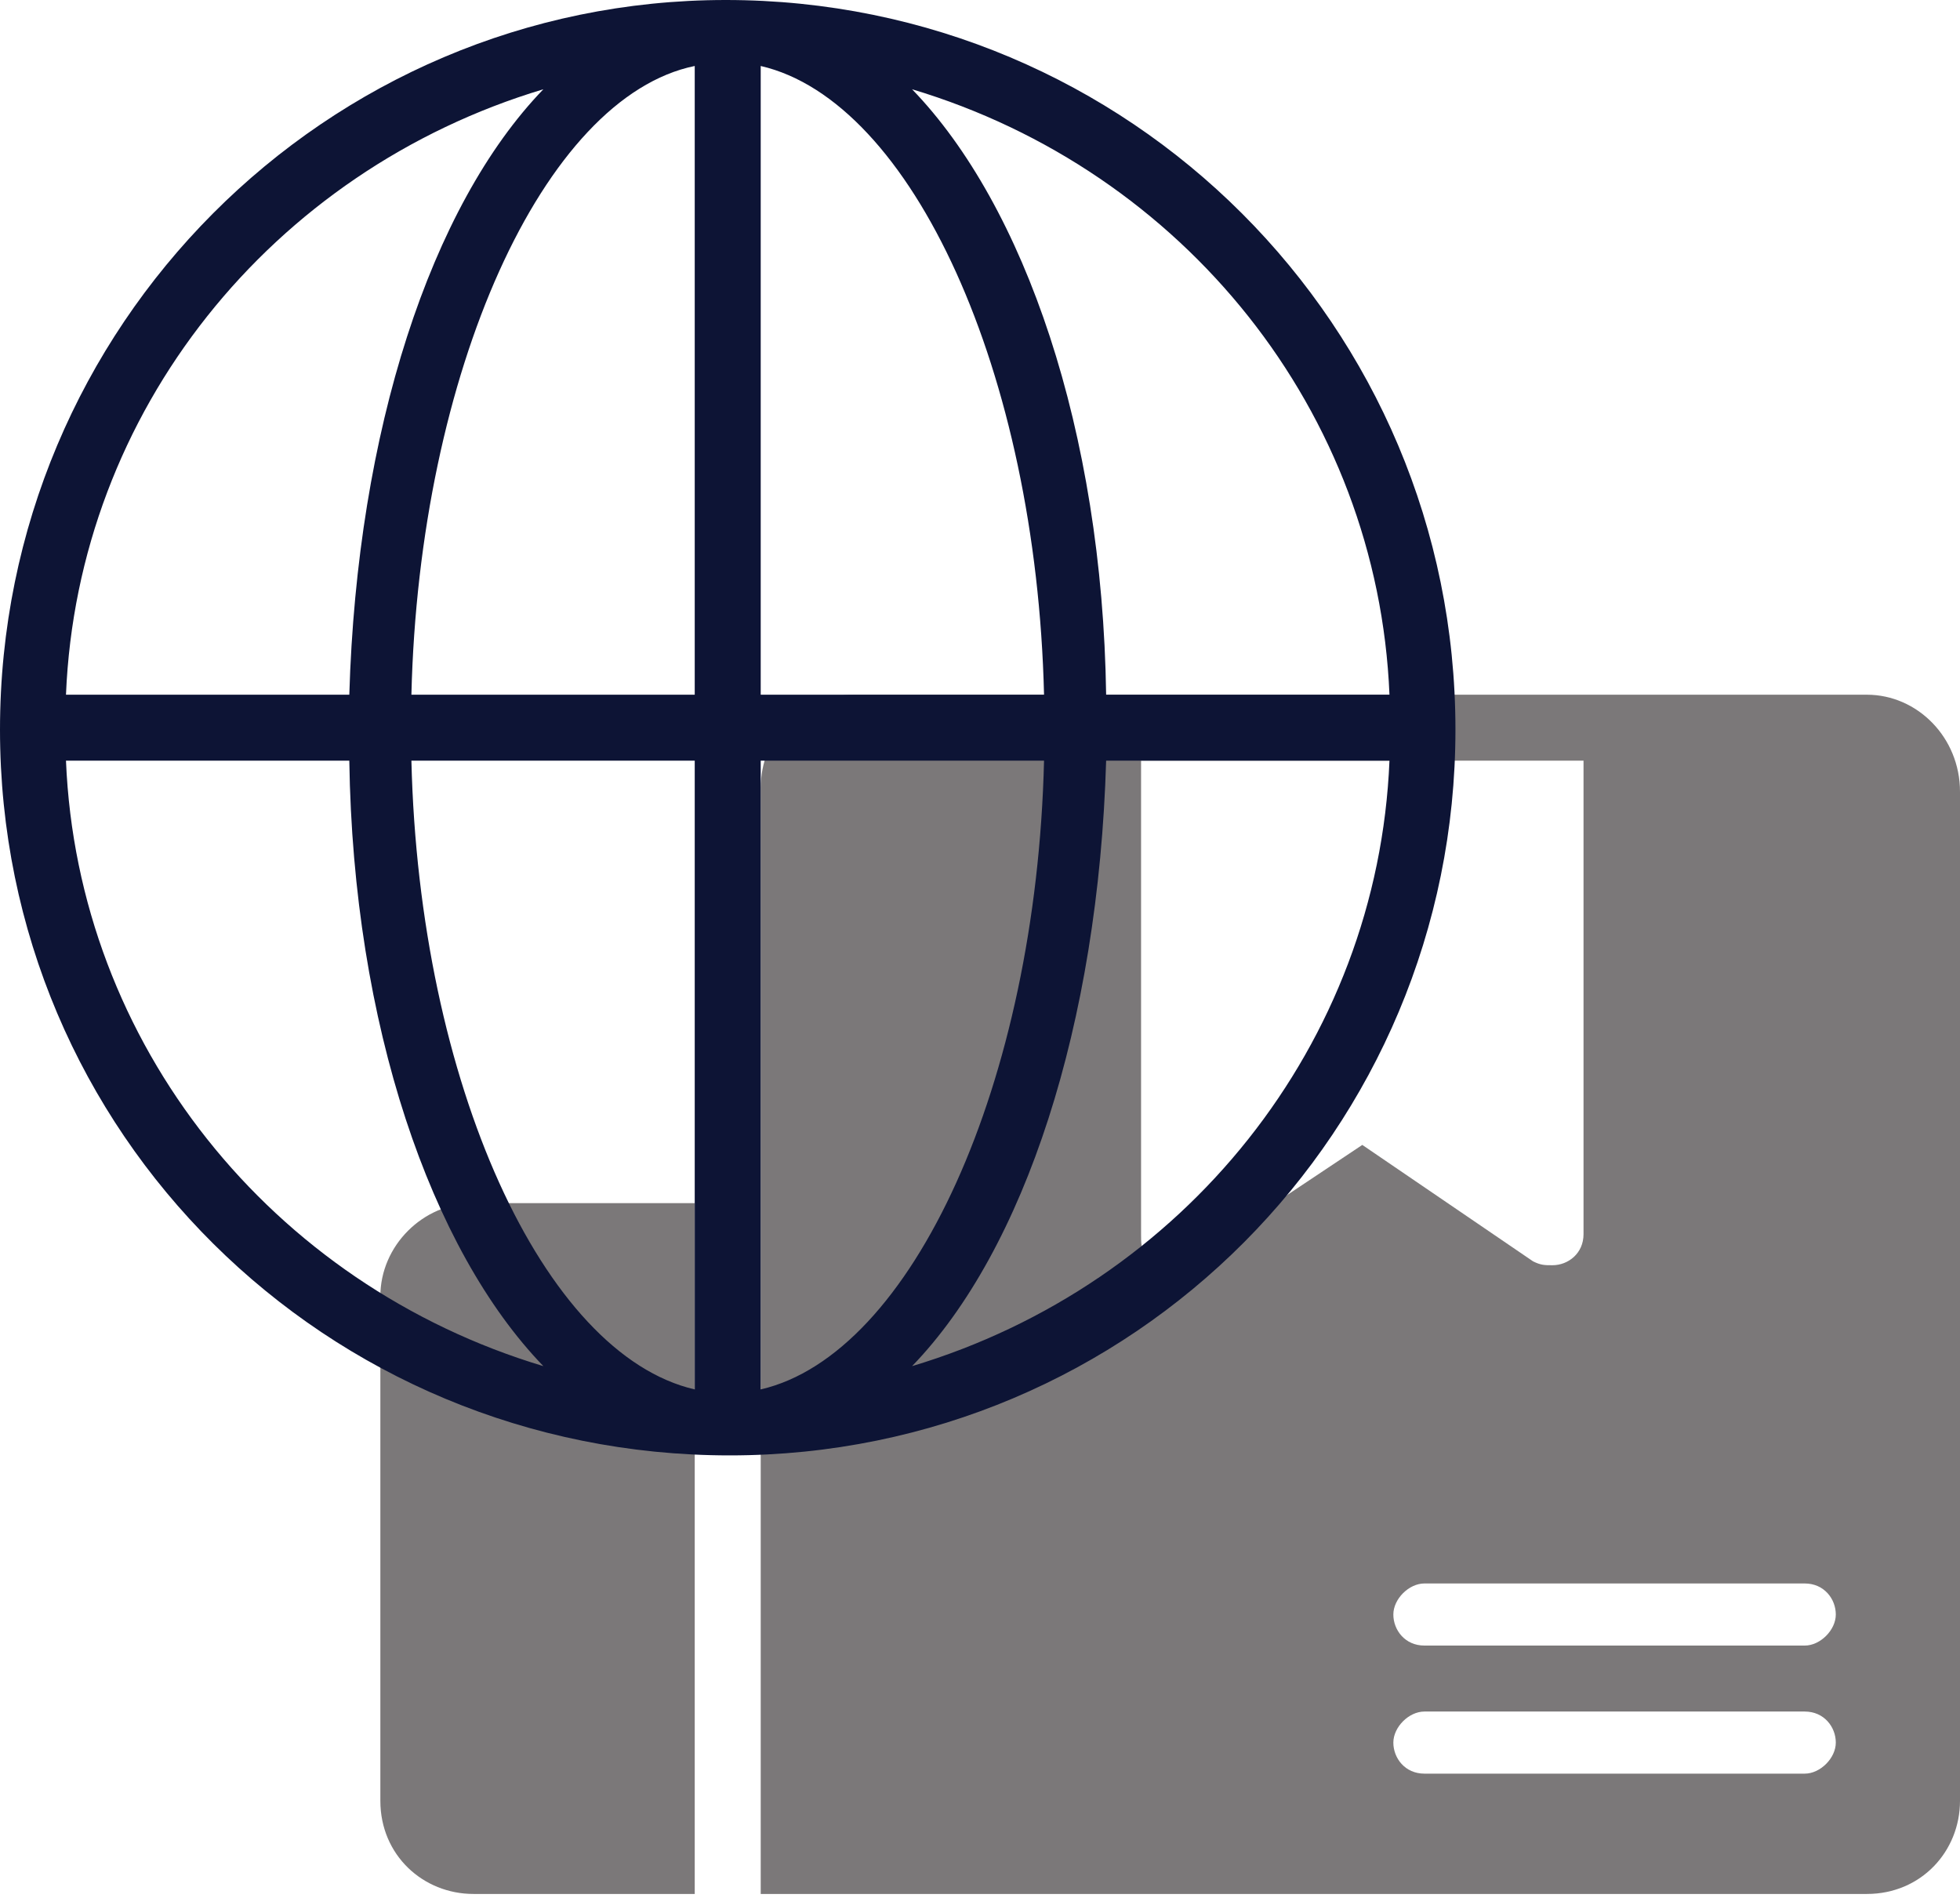 <?xml version="1.0" encoding="utf-8"?>
<!-- Generator: Adobe Illustrator 26.5.0, SVG Export Plug-In . SVG Version: 6.00 Build 0)  -->
<svg version="1.1" id="Layer_1" xmlns="http://www.w3.org/2000/svg" xmlns:xlink="http://www.w3.org/1999/xlink" x="0px" y="0px"
	 viewBox="0 0 50.5 48.9" style="enable-background:new 0 0 50.5 48.9;" xml:space="preserve">
<style type="text/css">
	.st0{opacity:0.6;fill:#231F20;enable-background:new    ;}
	.st1{fill:#0D1435;}
</style>
<g id="shipping" transform="translate(-1 -2)">
	<path id="Path_11127" class="st0" d="M10.8,35.4v13c0,1.4,1.1,2.4,2.4,2.4h5.7V33h-5.7C11.9,33,10.8,34.1,10.8,35.4z"/>
	<path id="Path_11128" class="st0" d="M49.1,19.9H23c-1.4,0-2.4,1.1-2.4,2.4v28.5h28.5c1.4,0,2.4-1.1,2.4-2.4V22.4
		C51.5,21,50.4,19.9,49.1,19.9z M31.6,34.5c-0.4,0.3-0.9,0.1-1.1-0.2c-0.1-0.1-0.1-0.3-0.1-0.5V21.6h11.4v12.2
		c0,0.5-0.4,0.8-0.8,0.8c-0.2,0-0.3,0-0.5-0.1l-4.4-3L31.6,34.5z M47.5,47.7h-9.8c-0.5,0-0.8-0.4-0.8-0.8s0.4-0.8,0.8-0.8h9.8
		c0.5,0,0.8,0.4,0.8,0.8S47.9,47.7,47.5,47.7z M47.5,44.4h-9.8c-0.5,0-0.8-0.4-0.8-0.8s0.4-0.8,0.8-0.8h9.8c0.5,0,0.8,0.4,0.8,0.8
		S47.9,44.4,47.5,44.4z"/>
	<path id="Path_11129" class="st1" d="M19.7,2C9.4,2,1,10.4,1,20.8c0,10.4,8.4,18.7,18.8,18.7c10.4,0,18.7-8.4,18.7-18.7
		C38.5,10.4,30.1,2,19.7,2C19.8,2,19.7,2,19.7,2z M15,4.3c-2.9,3-4.8,8.8-5,15.6H2.7C3,12.6,8,6.4,15,4.3z M2.7,21.6H10
		c0.1,6.8,2.1,12.6,5,15.6C8,35.1,3,28.9,2.7,21.6z M18.9,37.8c-3.9-0.9-7.1-7.9-7.3-16.2h7.3V37.8z M18.9,19.9h-7.3
		c0.2-8.3,3.4-15.4,7.3-16.2V19.9z M36.8,19.9h-7.3c-0.1-6.8-2.1-12.6-5-15.6C31.5,6.4,36.5,12.6,36.8,19.9z M20.6,3.7
		c3.9,0.9,7.1,7.9,7.3,16.2h-7.3V3.7z M20.6,37.8V21.6h7.3C27.7,29.9,24.5,36.9,20.6,37.8z M24.5,37.2c2.9-3,4.8-8.8,5-15.6h7.3
		C36.5,28.9,31.5,35.1,24.5,37.2z"/>
</g>
</svg>
